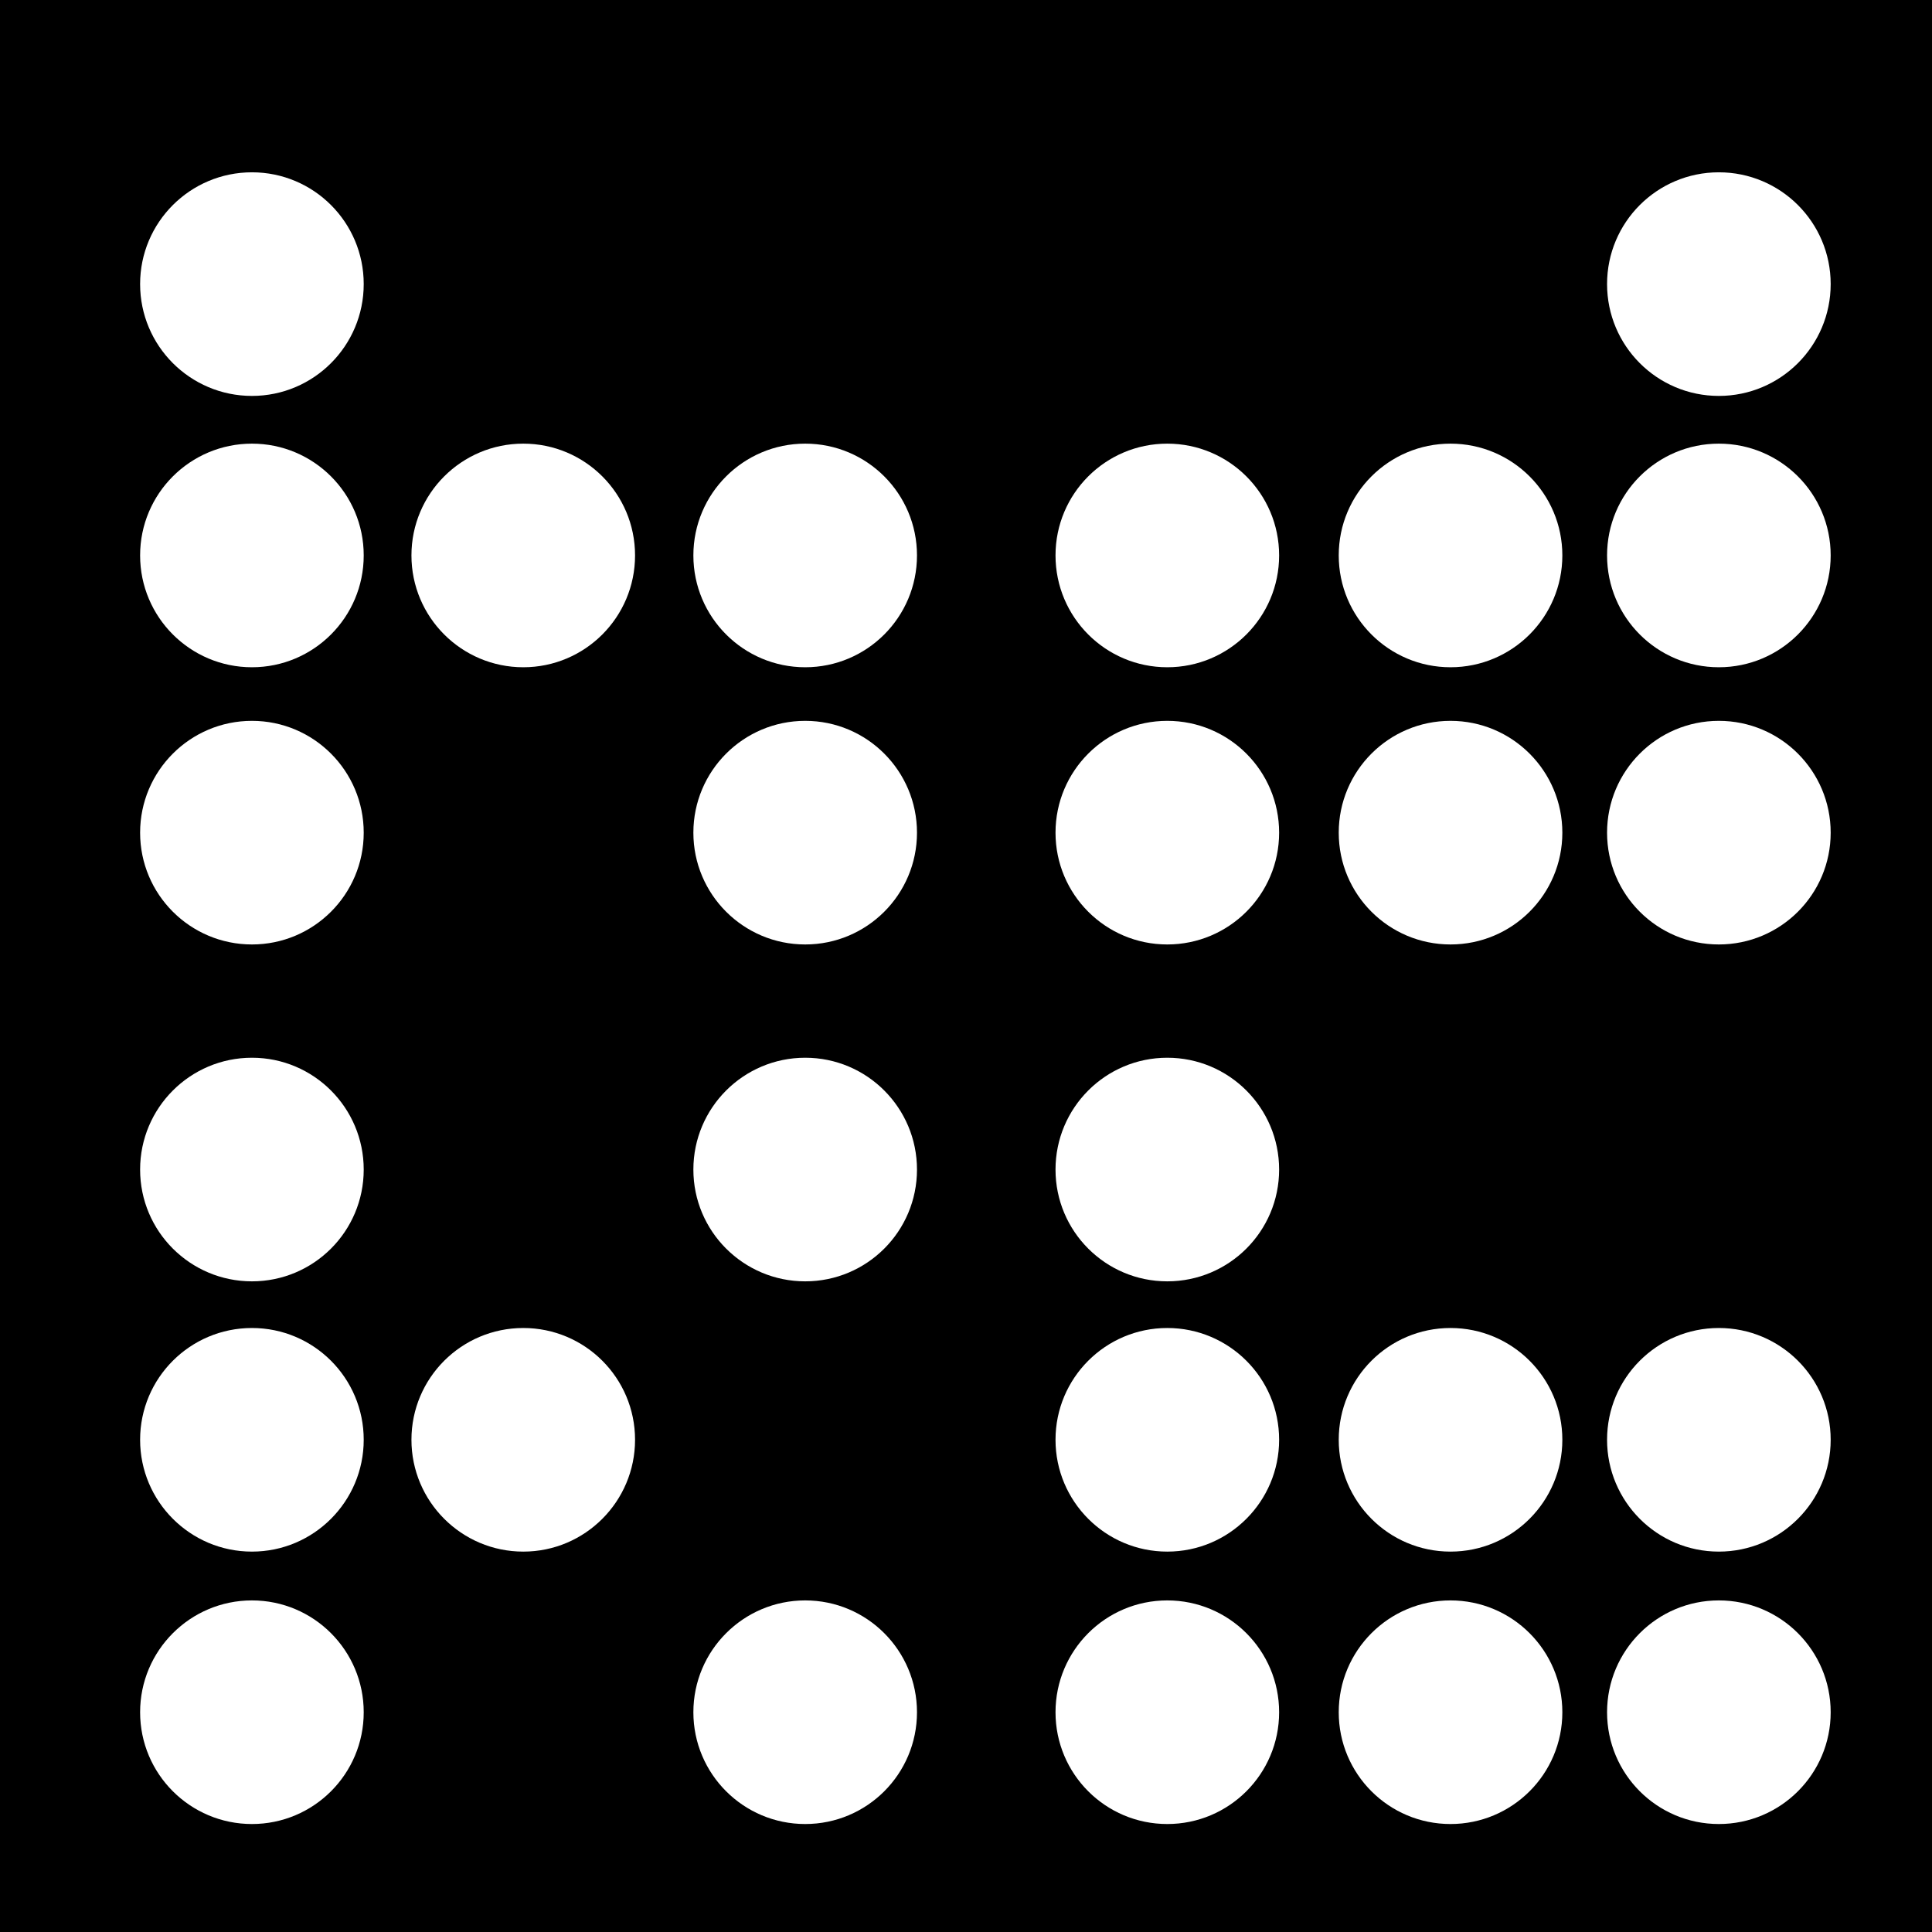 <?xml version="1.0" encoding="UTF-8" standalone="no"?>
<!DOCTYPE svg PUBLIC "-//W3C//DTD SVG 1.1//EN" "http://www.w3.org/Graphics/SVG/1.1/DTD/svg11.dtd">
<svg width="100%" height="100%" viewBox="0 0 27 27" version="1.1" xmlns="http://www.w3.org/2000/svg" xmlns:xlink="http://www.w3.org/1999/xlink" xml:space="preserve" xmlns:serif="http://www.serif.com/" style="fill-rule:evenodd;clip-rule:evenodd;stroke-linejoin:round;stroke-miterlimit:2;">
    <g transform="matrix(1,0,0,1,-408,-580.55)">
        <path d="M408,580.55L435.6,580.55L435.6,608.39L408,608.39L408,580.55ZM413.083,604.479C413.083,603.616 412.384,602.916 411.521,602.916C410.658,602.916 409.958,603.616 409.958,604.479C409.958,605.342 410.658,606.041 411.521,606.041C412.384,606.041 413.083,605.342 413.083,604.479ZM433.584,604.479C433.584,603.616 432.884,602.916 432.021,602.916C431.158,602.916 430.459,603.616 430.459,604.479C430.459,605.342 431.158,606.041 432.021,606.041C432.884,606.041 433.584,605.342 433.584,604.479ZM420.815,604.479C420.815,603.616 420.116,602.916 419.253,602.916C418.39,602.916 417.69,603.616 417.69,604.479C417.69,605.342 418.39,606.041 419.253,606.041C420.116,606.041 420.815,605.342 420.815,604.479ZM425.876,604.479C425.876,603.616 425.176,602.916 424.313,602.916C423.45,602.916 422.751,603.616 422.751,604.479C422.751,605.342 423.45,606.041 424.313,606.041C425.176,606.041 425.876,605.342 425.876,604.479ZM429.834,604.479C429.834,603.616 429.134,602.916 428.271,602.916C427.408,602.916 426.709,603.616 426.709,604.479C426.709,605.342 427.408,606.041 428.271,606.041C429.134,606.041 429.834,605.342 429.834,604.479ZM425.876,600.671C425.876,599.808 425.176,599.109 424.313,599.109C423.45,599.109 422.751,599.808 422.751,600.671C422.751,601.533 423.45,602.234 424.313,602.234C425.176,602.234 425.876,601.533 425.876,600.671ZM413.083,600.671C413.083,599.808 412.384,599.109 411.521,599.109C410.658,599.109 409.958,599.808 409.958,600.671C409.958,601.533 410.658,602.234 411.521,602.234C412.384,602.234 413.083,601.533 413.083,600.671ZM416.875,600.671C416.875,599.808 416.176,599.109 415.313,599.109C414.45,599.109 413.75,599.808 413.75,600.671C413.75,601.533 414.45,602.234 415.313,602.234C416.176,602.234 416.875,601.533 416.875,600.671ZM433.584,600.671C433.584,599.808 432.884,599.109 432.021,599.109C431.158,599.109 430.459,599.808 430.459,600.671C430.459,601.533 431.158,602.234 432.021,602.234C432.884,602.234 433.584,601.533 433.584,600.671ZM429.834,600.671C429.834,599.808 429.134,599.109 428.271,599.109C427.408,599.109 426.709,599.808 426.709,600.671C426.709,601.533 427.408,602.234 428.271,602.234C429.134,602.234 429.834,601.533 429.834,600.671ZM413.083,596.895C413.083,596.032 412.384,595.332 411.521,595.332C410.658,595.332 409.958,596.032 409.958,596.895C409.958,597.758 410.658,598.457 411.521,598.457C412.384,598.457 413.083,597.758 413.083,596.895ZM420.815,596.895C420.815,596.032 420.116,595.332 419.253,595.332C418.39,595.332 417.69,596.032 417.69,596.895C417.69,597.758 418.39,598.457 419.253,598.457C420.116,598.457 420.815,597.758 420.815,596.895ZM425.876,596.895C425.876,596.032 425.176,595.332 424.313,595.332C423.45,595.332 422.751,596.032 422.751,596.895C422.751,597.758 423.45,598.457 424.313,598.457C425.176,598.457 425.876,597.758 425.876,596.895ZM413.083,592.187C413.083,591.324 412.384,590.624 411.521,590.624C410.658,590.624 409.958,591.324 409.958,592.187C409.958,593.05 410.658,593.749 411.521,593.749C412.384,593.749 413.083,593.05 413.083,592.187ZM433.584,592.187C433.584,591.324 432.884,590.624 432.021,590.624C431.158,590.624 430.459,591.324 430.459,592.187C430.459,593.05 431.158,593.749 432.021,593.749C432.884,593.749 433.584,593.05 433.584,592.187ZM420.815,592.187C420.815,591.324 420.116,590.624 419.253,590.624C418.39,590.624 417.69,591.324 417.69,592.187C417.69,593.05 418.39,593.749 419.253,593.749C420.116,593.749 420.815,593.05 420.815,592.187ZM425.876,592.187C425.876,591.324 425.176,590.624 424.313,590.624C423.45,590.624 422.751,591.324 422.751,592.187C422.751,593.05 423.45,593.749 424.313,593.749C425.176,593.749 425.876,593.05 425.876,592.187ZM429.834,592.187C429.834,591.324 429.134,590.624 428.271,590.624C427.408,590.624 426.709,591.324 426.709,592.187C426.709,593.05 427.408,593.749 428.271,593.749C429.134,593.749 429.834,593.05 429.834,592.187ZM433.584,588.312C433.584,587.449 432.884,586.75 432.021,586.75C431.158,586.75 430.459,587.449 430.459,588.312C430.459,589.175 431.158,589.875 432.021,589.875C432.884,589.875 433.584,589.175 433.584,588.312ZM420.815,588.312C420.815,587.449 420.116,586.75 419.253,586.75C418.39,586.75 417.69,587.449 417.69,588.312C417.69,589.175 418.39,589.875 419.253,589.875C420.116,589.875 420.815,589.175 420.815,588.312ZM429.834,588.312C429.834,587.449 429.134,586.75 428.271,586.75C427.408,586.75 426.709,587.449 426.709,588.312C426.709,589.175 427.408,589.875 428.271,589.875C429.134,589.875 429.834,589.175 429.834,588.312ZM413.083,588.312C413.083,587.449 412.384,586.75 411.521,586.75C410.658,586.75 409.958,587.449 409.958,588.312C409.958,589.175 410.658,589.875 411.521,589.875C412.384,589.875 413.083,589.175 413.083,588.312ZM416.875,588.312C416.875,587.449 416.176,586.75 415.313,586.75C414.45,586.75 413.75,587.449 413.75,588.312C413.75,589.175 414.45,589.875 415.313,589.875C416.176,589.875 416.875,589.175 416.875,588.312ZM425.876,588.312C425.876,587.449 425.176,586.75 424.313,586.75C423.45,586.75 422.751,587.449 422.751,588.312C422.751,589.175 423.45,589.875 424.313,589.875C425.176,589.875 425.876,589.175 425.876,588.312ZM433.584,584.52C433.584,583.657 432.884,582.958 432.021,582.958C431.158,582.958 430.459,583.657 430.459,584.52C430.459,585.383 431.158,586.083 432.021,586.083C432.884,586.083 433.584,585.383 433.584,584.52ZM413.083,584.52C413.083,583.657 412.384,582.958 411.521,582.958C410.658,582.958 409.958,583.657 409.958,584.52C409.958,585.383 410.658,586.083 411.521,586.083C412.384,586.083 413.083,585.383 413.083,584.52Z"/>
    </g>
    <g id="ArtBoard1" transform="matrix(0.942,0,0,0.771,-389.937,-446.323)">
        <rect x="413.75" y="578.821" width="29.201" height="36.105" style="fill:none;"/>
    </g>
</svg>
